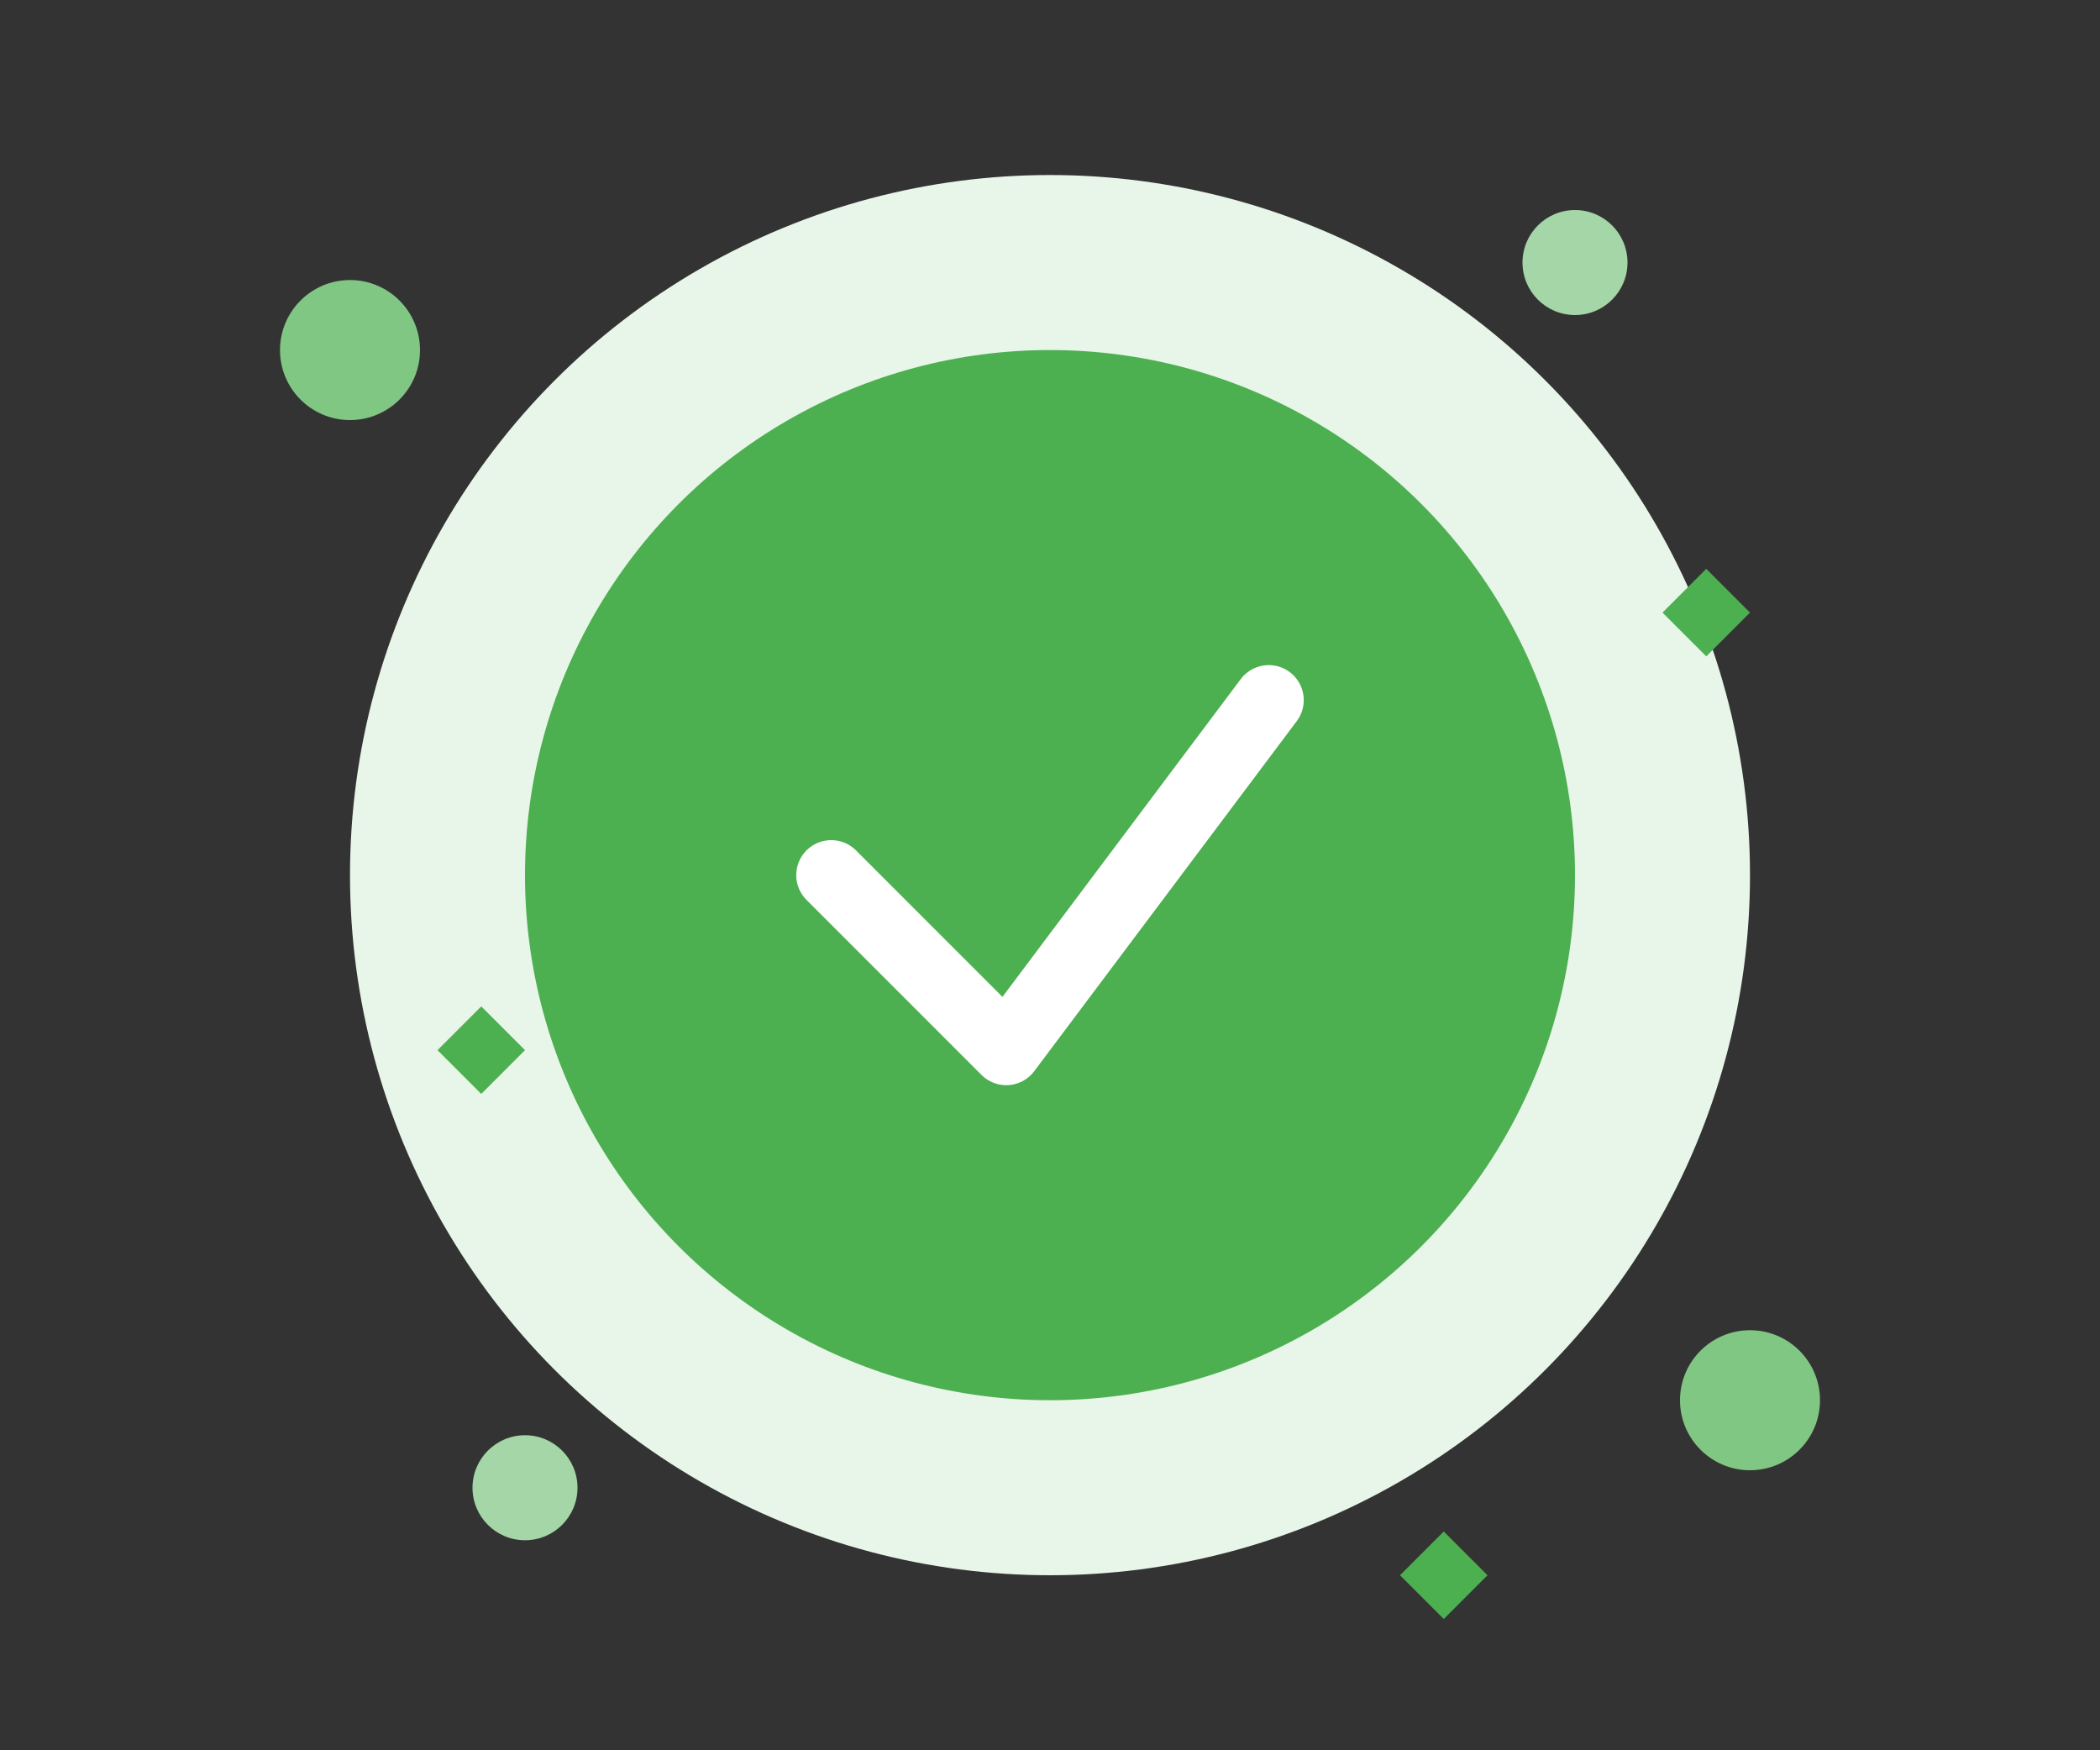<?xml version="1.0" encoding="UTF-8"?>
<svg width="240" height="200" viewBox="0 0 240 200" fill="none" xmlns="http://www.w3.org/2000/svg">
  <rect x="0" y="0" width="240" height="200" fill="#333333" stroke="none"/>
  <!-- Background Circle -->
  <circle cx="120" cy="100" r="80" fill="#E8F5E9" />
  
  <!-- Checkmark Circle -->
  <circle cx="120" cy="100" r="60" fill="#4CAF50" />
  
  <!-- White Checkmark -->
  <path d="M95 100L115 120L145 80" stroke="white" stroke-width="8" stroke-linecap="round" stroke-linejoin="round"/>
  
  <!-- Decorative Elements -->
  <circle cx="40" cy="40" r="8" fill="#81C784"/>
  <circle cx="200" cy="160" r="8" fill="#81C784"/>
  <circle cx="180" cy="30" r="6" fill="#A5D6A7"/>
  <circle cx="60" cy="170" r="6" fill="#A5D6A7"/>
  
  <!-- Stars -->
  <path d="M190 70L195 75L200 70L195 65L190 70Z" fill="#4CAF50"/>
  <path d="M50 120L55 125L60 120L55 115L50 120Z" fill="#4CAF50"/>
  <path d="M160 180L165 185L170 180L165 175L160 180Z" fill="#4CAF50"/>
</svg> 
